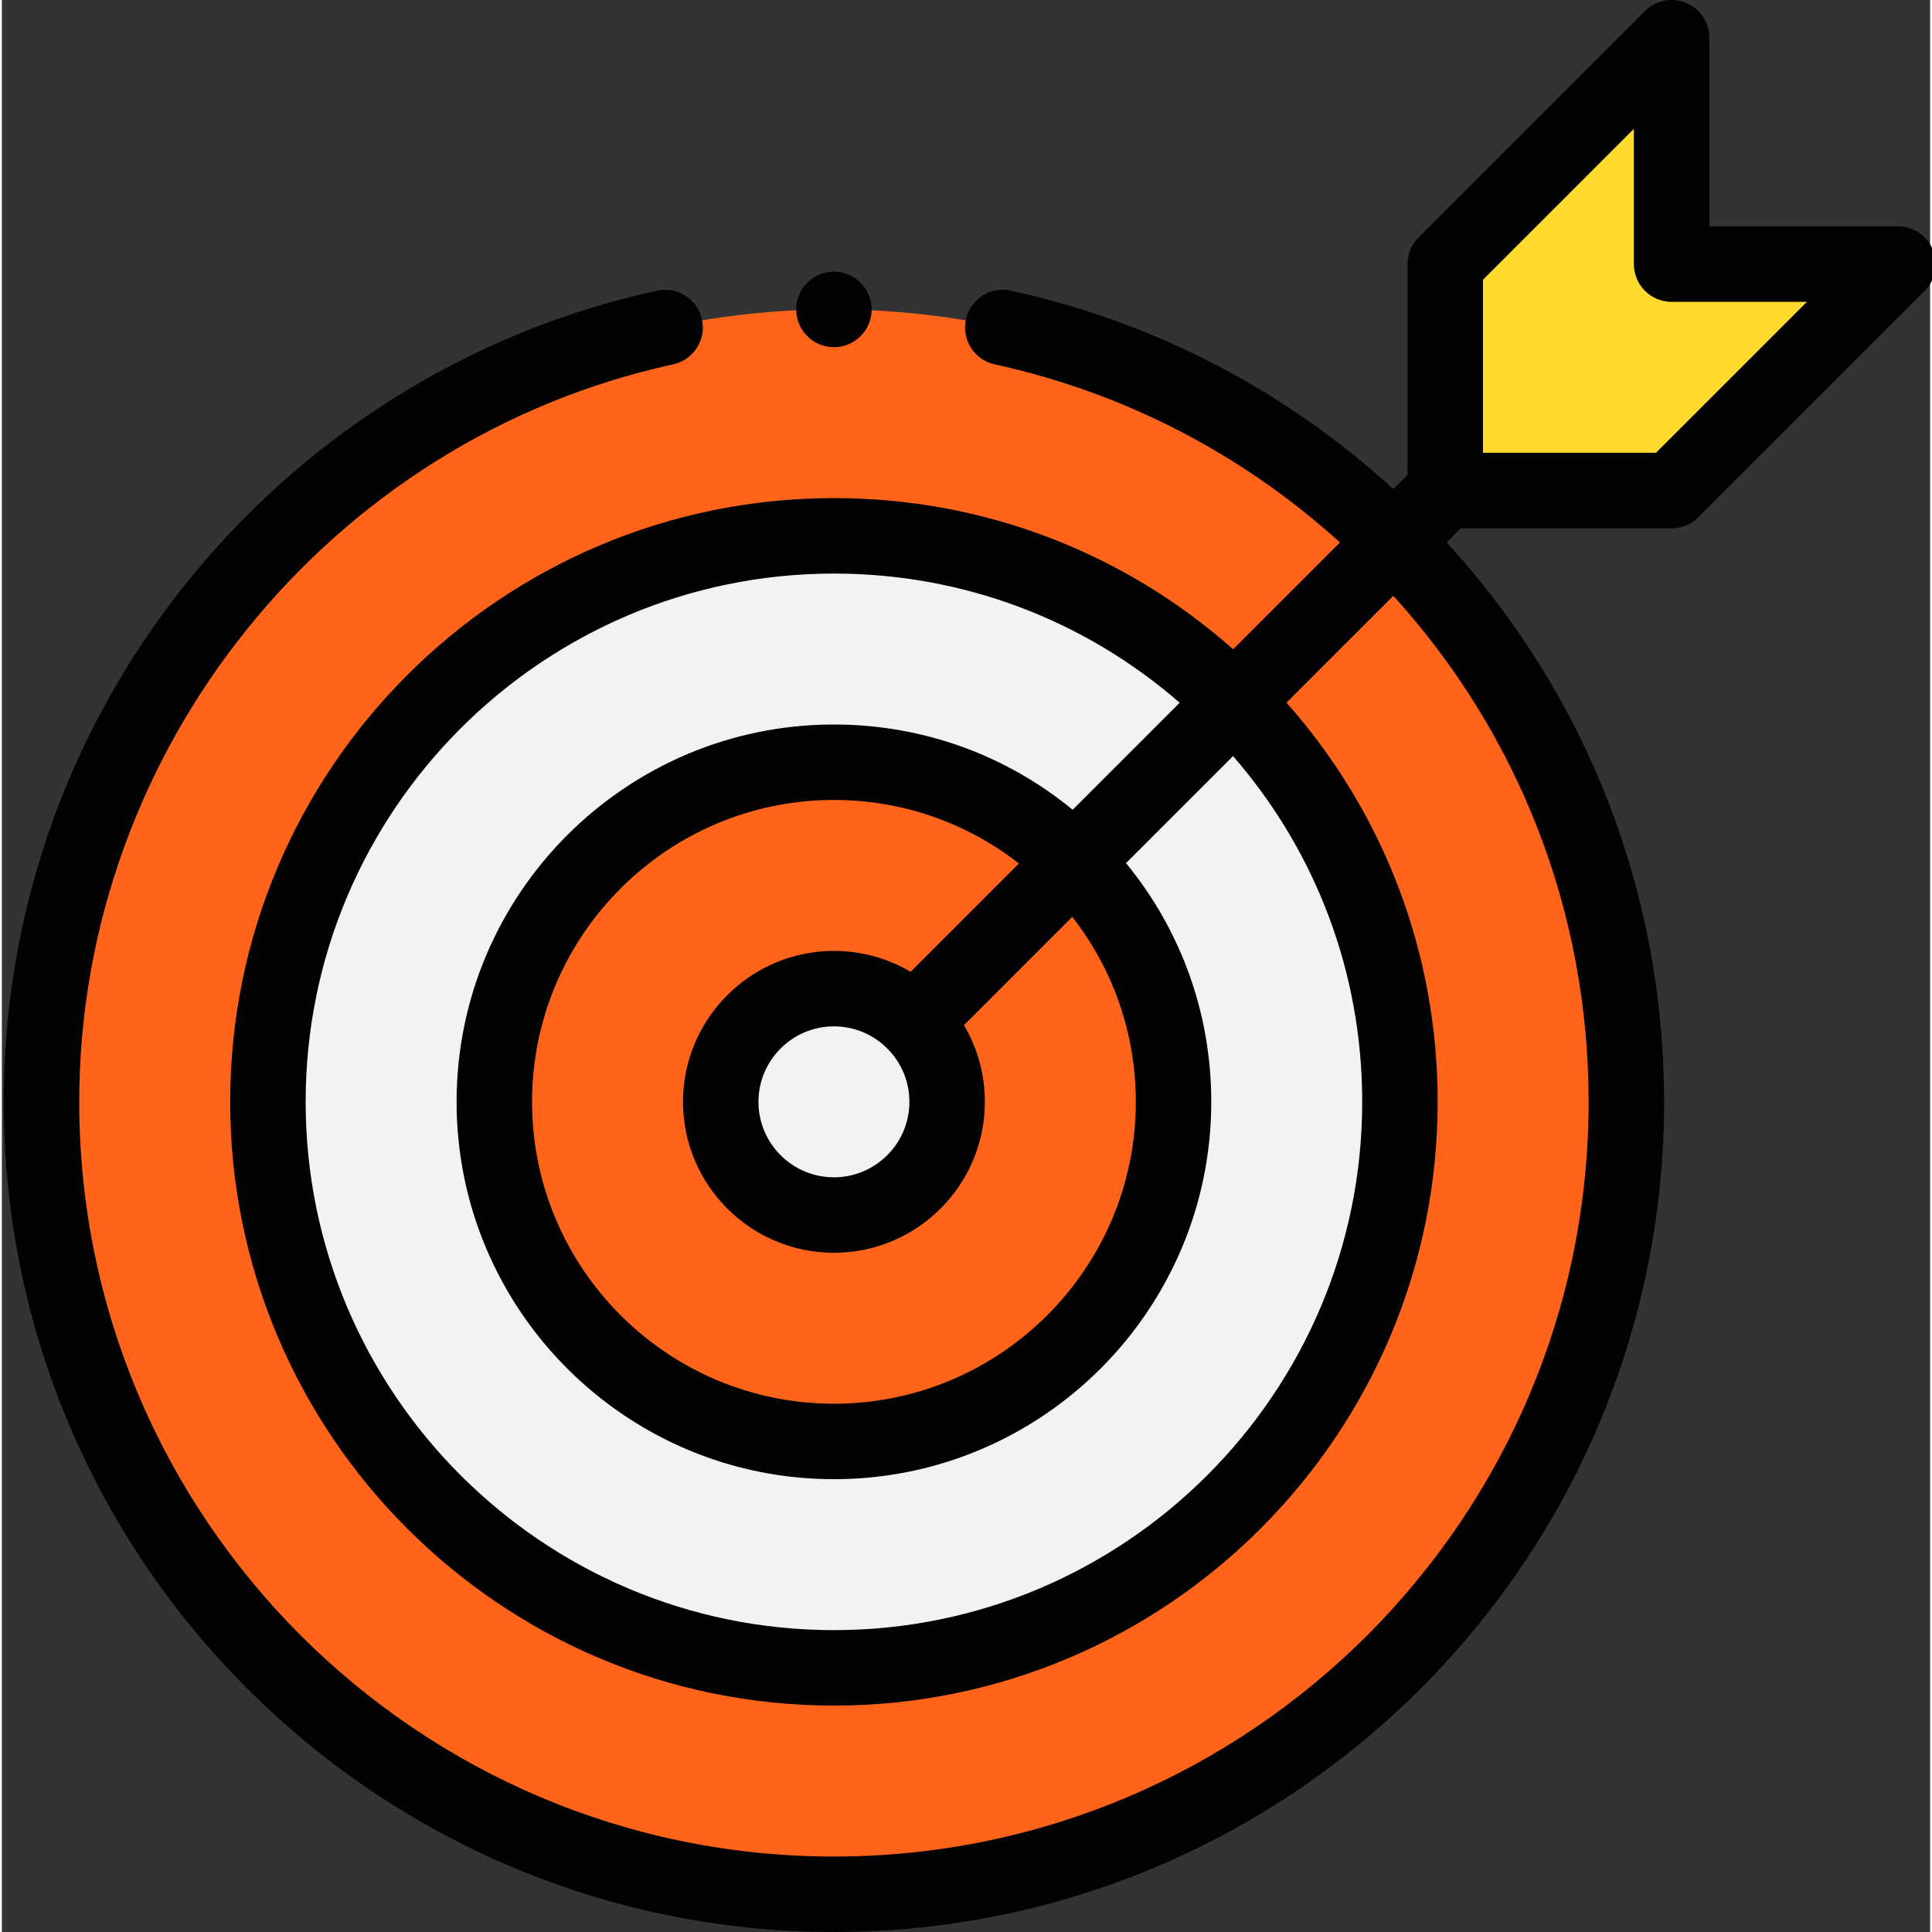 <svg height="511pt" viewBox="0 0 511 511.999" width="511pt" xmlns="http://www.w3.org/2000/svg"><rect x="0" y="0" width="511" height="511.999" fill="#333333" stroke="none"/><path d="m430.5 292c0 115.801-94.199 210-210 210s-210-94.199-210-210 94.199-210 210-210c115.781 0 210 94.199 210 210zm0 0" fill="#ff641a"/><path d="m370.5 292c0 82.711-67.289 150-150 150s-150-67.289-150-150 67.289-150 150-150c82.719 0 150 67.277 150 150zm0 0" fill="#f2f2f2"/><path d="m310.5 292c0 49.629-40.371 90-90 90s-90-40.371-90-90 40.371-90 90-90c49.625 0 90 40.359 90 90zm0 0" fill="#ff641a"/><path d="m502.5 70-60 60h-60v-60l60-60v60zm0 0" fill="#ffda2d"/><path d="m250.5 292c0 16.566-13.434 30-30 30-16.57 0-30-13.434-30-30 0-16.57 13.43-30 30-30 16.566 0 30 13.43 30 30zm0 0" fill="#f2f2f2"/><g fill="#020202"><path d="m230.5 82c0 5.523-4.477 10-10 10s-10-4.477-10-10 4.477-10 10-10 10 4.477 10 10zm0 0"/><path d="m.5 292c0 121.309 98.691 220 220 220s220-98.691 220-220c0-55.344-20.387-107.605-57.602-148.258l3.742-3.742h55.859c2.652 0 5.195-1.055 7.07-2.93l60-60c2.859-2.859 3.715-7.16 2.168-10.898-1.547-3.734-5.195-6.172-9.238-6.172h-50v-50c0-4.043-2.438-7.691-6.176-9.238-3.734-1.547-8.035-.691-10.895 2.168l-60 60c-1.875 1.875-2.93 4.418-2.93 7.07v55.855l-3.746 3.746c-28.668-26.219-63.52-44.328-101.379-52.574-5.398-1.176-10.727 2.246-11.898 7.641-1.176 5.398 2.246 10.727 7.641 11.898 34.113 7.434 65.539 23.676 91.484 47.191l-28.305 28.305c-29.27-25.902-66.461-40.062-105.797-40.062-88.227 0-160 71.777-160 160s71.773 160 160 160c88.223 0 160-71.777 160-160 0-39.336-14.16-76.527-40.062-105.797l28.309-28.309c33.449 36.863 51.754 84.105 51.754 134.105 0 110.281-89.723 200-200 200-110.281 0-200-89.719-200-200 0-93.375 66.188-175.566 157.383-195.434 5.395-1.176 8.816-6.5 7.641-11.898-1.176-5.395-6.5-8.816-11.898-7.641-98.754 21.512-173.125 109.699-173.125 214.973zm392-217.855 40-40v35.855c0 5.523 4.477 10 10 10h35.855l-40 40h-45.855zm-32 217.855c0 77.195-62.805 140-140 140s-140-62.805-140-140 62.805-140 140-140c33.992 0 66.16 12.09 91.629 34.23l-28.363 28.363c-17.82-14.637-39.938-22.594-63.266-22.594-55.141 0-100 44.859-100 100s44.859 100 100 100 100-44.859 100-100c0-23.328-7.961-45.449-22.594-63.266l28.363-28.363c22.141 25.469 34.23 57.641 34.23 91.629zm-120 0c0 11.027-8.973 20-20 20s-20-8.973-20-20 8.973-20 20-20c5.336 0 10.359 2.082 14.137 5.859 3.781 3.781 5.863 8.805 5.863 14.141zm.32-34.465c-6.094-3.605-13.059-5.535-20.32-5.535-22.059 0-40 17.945-40 40s17.941 40 40 40c22.055 0 40-17.945 40-40 0-7.262-1.93-14.227-5.539-20.32l28.699-28.699c10.906 13.977 16.84 31.043 16.84 49.02 0 44.113-35.891 80-80 80-44.113 0-80-35.887-80-80s35.887-80 80-80c17.973 0 35.043 5.93 49.02 16.84zm0 0"/></g></svg>
